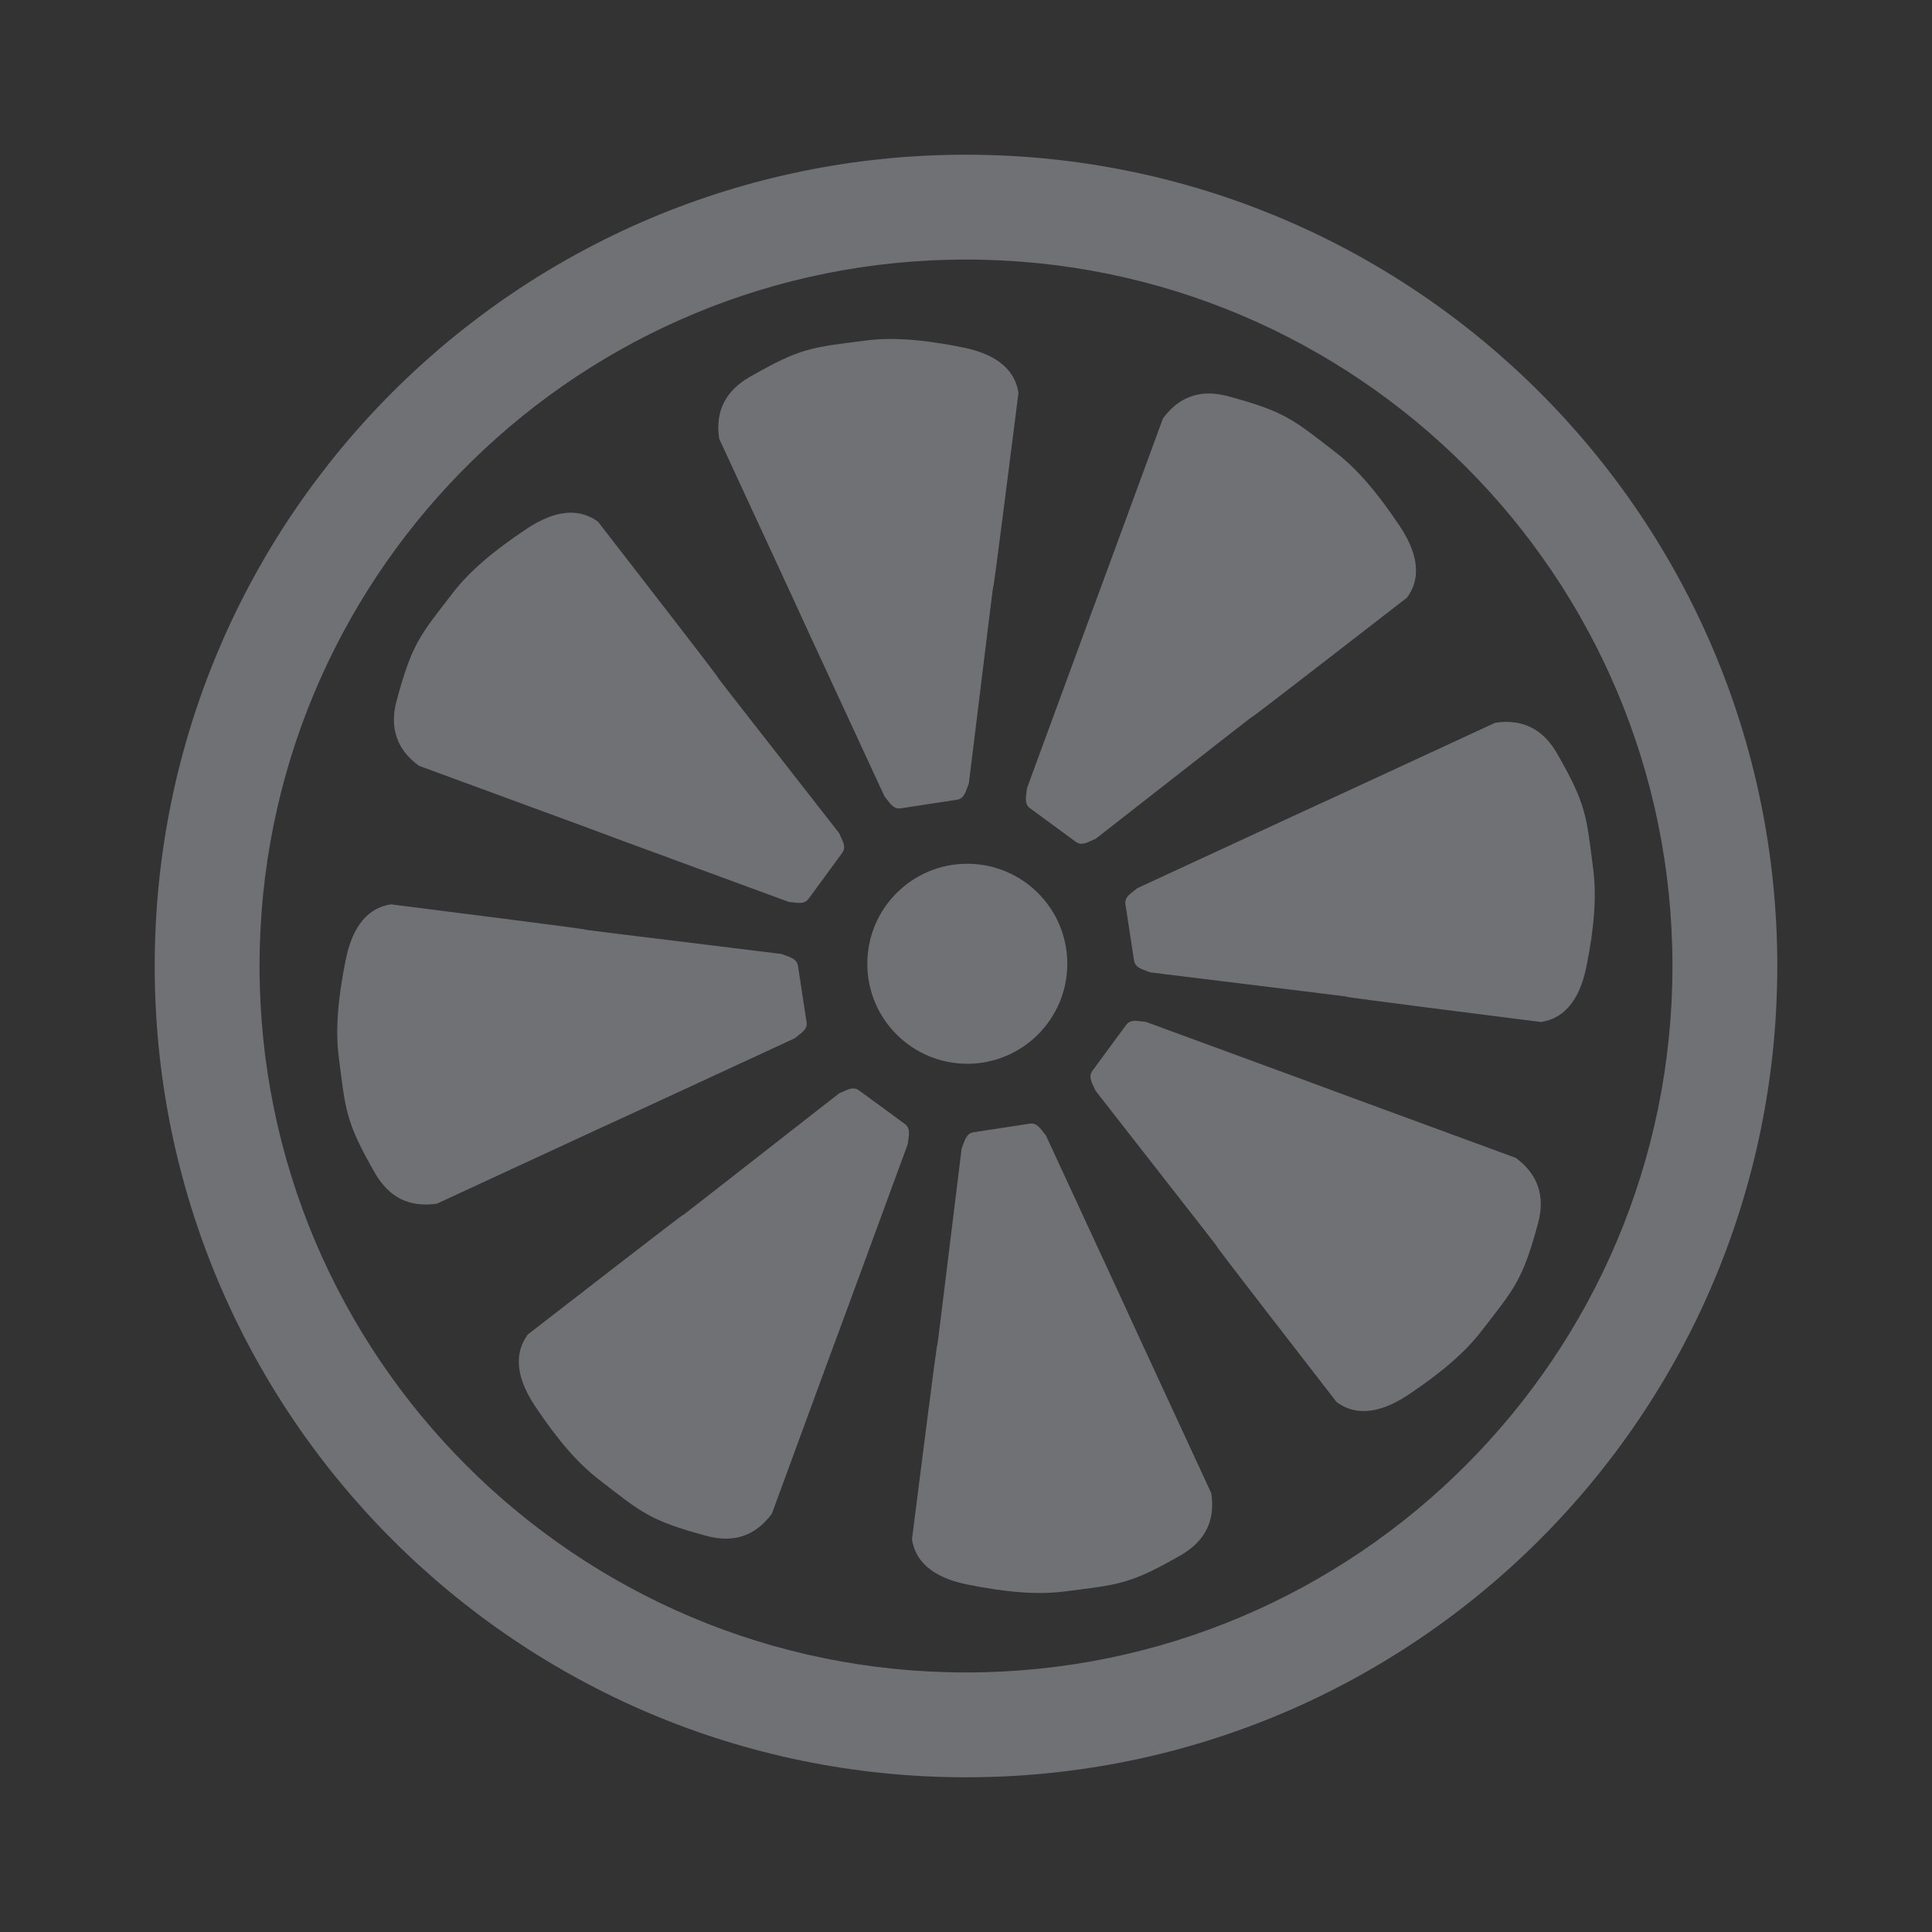 <?xml version="1.0" encoding="UTF-8" standalone="no"?>
<svg
   xmlns:dc="http://purl.org/dc/elements/1.1/"
   xmlns:cc="http://creativecommons.org/ns#"
   xmlns:rdf="http://www.w3.org/1999/02/22-rdf-syntax-ns#"
   xmlns:svg="http://www.w3.org/2000/svg"
   xmlns="http://www.w3.org/2000/svg"
   xmlns:sodipodi="http://sodipodi.sourceforge.net/DTD/sodipodi-0.dtd"
   xmlns:inkscape="http://www.inkscape.org/namespaces/inkscape"
   sodipodi:docname="clementine-panel-grey.svg"
   height="100%"
   width="100%"
   inkscape:version="0.48.5 r10040"
   version="1.1"
   id="svg2"
   viewBox="0 0 512 512">
  <rect x="0" y="0" width="512" height="512" fill="#333333" stroke="none"/>
  <sodipodi:namedview
     pagecolor="#ffffff"
     bordercolor="#666666"
     borderopacity="1"
     objecttolerance="10"
     gridtolerance="10"
     guidetolerance="10"
     inkscape:pageopacity="0"
     inkscape:pageshadow="2"
     inkscape:window-width="1307"
     inkscape:window-height="748"
     id="namedview6"
     showgrid="false"
     showguides="true"
     inkscape:guide-bbox="true"
     inkscape:zoom="0.4609375"
     inkscape:cx="455.41802"
     inkscape:cy="61.916323"
     inkscape:window-x="57"
     inkscape:window-y="-3"
     inkscape:window-maximized="1"
     inkscape:current-layer="svg2">
    <sodipodi:guide
       id="guide2989"
       position="260.083,471.005"
       orientation="0,1" />
    <sodipodi:guide
       id="guide2991"
       position="267.593,40.983"
       orientation="0,1" />
    <sodipodi:guide
       id="guide2993"
       position="40.94,84.757"
       orientation="1,0" />
    <sodipodi:guide
       id="guide2995"
       position="471.051,254.983"
       orientation="1,0" />
  </sodipodi:namedview>
  <defs
     id="defs8">
    <clipPath
       clipPathUnits="userSpaceOnUse"
       id="clipPath3136">
      <path
         style="fill:none;fill-opacity:1;stroke:none"
         d="M 26,0 C 11.603,0 0,11.603 0,26 l 0,460 c 0,14.397 11.603,26 26,26 l 460,0 c 14.397,0 26,-11.603 26,-26 L 512,26 C 512,11.603 500.397,0 486,0 L 26,0 z"
         id="path3138"
         inkscape:connector-curvature="0" />
    </clipPath>
    <clipPath
       id="clipPath3542"
       clipPathUnits="userSpaceOnUse">
      <path
         inkscape:connector-curvature="0"
         style="fill:none;fill-opacity:1;stroke:none"
         d="M 26,0 C 11.603,0 0,11.603 0,26 l 0,460 c 0,14.397 11.603,26 26,26 l 460,0 c 14.397,0 26,-11.603 26,-26 L 512,26 C 512,11.603 500.397,0 486,0 L 26,0 z"
         id="path3544" />
    </clipPath>
    <clipPath
       clipPathUnits="userSpaceOnUse"
       id="clipPath4724">
      <path
         style="fill:none;fill-opacity:1;stroke:none"
         d="M 26,0 C 11.603,0 0,11.603 0,26 l 0,460 c 0,14.397 11.603,26 26,26 l 460,0 c 14.397,0 26,-11.603 26,-26 L 512,26 C 512,11.603 500.397,0 486,0 L 26,0 z"
         id="path4726"
         inkscape:connector-curvature="0" />
    </clipPath>
  </defs>
  <path
     id="rect2986"
     d="M 26 0 C 11.603 0 0 11.603 0 26 L 0 486 C 0 500.397 11.603 512 26 512 L 486 512 C 500.397 512 512 500.397 512 486 L 512 26 C 512 11.603 500.397 0 486 0 L 26 0 z "
     style="fill:none;fill-opacity:1;stroke:none" />
  <path
     id="use151"
     inkscape:connector-curvature="0"
     d="m 241.924,-188.052 c 1.493,1.096 0.865,2.836 0.719,4.682 -32.047,87.275 -0.077,0.07 -32.062,87.187 -3.886,5.294 -9.078,6.954 -15.417,5.237 -13.509,-3.66 -15.257,-5.477 -25.364,-13.278 -5.095,-3.933 -9.834,-9.488 -15.044,-17.302 -3.642,-5.465 -5.609,-11.596 -1.724,-16.891 73.093,-56.656 -0.026,0.541 73.401,-56.843 1.715,-0.7 3.189,-1.815 4.682,-0.719 z"
     style="opacity:0.408;fill:#ffffff;fill-rule:evenodd" />
  <path
     id="use153"
     inkscape:connector-curvature="0"
     d="m 280.206,-225.824 c 0,13.019 -10.555,23.574 -23.574,23.574 -13.019,0 -23.574,-10.555 -23.574,-23.574 0,-13.019 10.555,-23.574 23.574,-23.574 13.019,0 23.574,10.555 23.574,23.574"
     style="opacity:0.408;fill:#ffffff;fill-rule:evenodd" />
  <path
     id="use155"
     inkscape:connector-curvature="0"
     d="m 271.364,-188.123 c 1.83,-0.281 2.617,1.394 3.818,2.803 39.055,84.37 -0.005,0.104 38.976,84.323 0.996,6.492 -1.501,11.337 -7.202,14.604 -12.141,6.964 -14.661,6.916 -27.322,8.545 -6.387,0.821 -13.663,0.245 -22.87,-1.599 -6.44,-1.289 -12.166,-4.233 -13.162,-10.725 11.622,-91.746 0.364,0.4 11.71,-92.102 0.718,-1.707 0.972,-3.538 2.803,-3.818 z"
     style="opacity:0.408;fill:#ffffff;fill-rule:evenodd" />
  <path
     id="use157"
     inkscape:connector-curvature="0"
     d="m 294.077,-211.398 c 1.096,-1.493 2.836,-0.865 4.682,-0.719 87.275,32.047 0.069,0.077 87.187,32.062 5.294,3.886 6.954,9.078 5.237,15.417 -3.66,13.509 -5.477,15.257 -13.278,25.364 -3.933,5.095 -9.488,9.834 -17.302,15.044 -5.465,3.642 -11.596,5.609 -16.891,1.724 -56.656,-73.093 0.541,0.026 -56.843,-73.401 -0.7,-1.715 -1.815,-3.189 -0.719,-4.682 z"
     style="opacity:0.408;fill:#ffffff;fill-rule:evenodd" />
  <path
     id="use159"
     inkscape:connector-curvature="0"
     d="m 293.934,-239.841 c -0.281,-1.83 1.394,-2.617 2.803,-3.818 84.37,-39.055 0.104,0.005 84.323,-38.976 6.492,-0.996 11.337,1.501 14.604,7.202 6.964,12.141 6.916,14.661 8.545,27.322 0.821,6.387 0.245,13.663 -1.599,22.87 -1.289,6.44 -4.233,12.166 -10.725,13.162 -91.746,-11.622 0.4,-0.363 -92.102,-11.71 -1.707,-0.718 -3.538,-0.972 -3.818,-2.803 z"
     style="opacity:0.408;fill:#ffffff;fill-rule:evenodd" />
  <path
     id="use161"
     inkscape:connector-curvature="0"
     d="m 271.419,-262.506 c -1.493,-1.096 -0.865,-2.836 -0.719,-4.682 32.047,-87.275 0.077,-0.069 32.062,-87.187 3.886,-5.294 9.078,-6.954 15.417,-5.237 13.509,3.66 15.257,5.477 25.364,13.278 5.095,3.933 9.834,9.488 15.044,17.302 3.642,5.465 5.609,11.596 1.724,16.891 -73.093,56.656 0.026,-0.541 -73.401,56.843 -1.715,0.7 -3.189,1.815 -4.682,0.719 z"
     style="opacity:0.408;fill:#ffffff;fill-rule:evenodd" />
  <path
     id="use163"
     inkscape:connector-curvature="0"
     d="m 240.959,-262.466 c -1.83,0.281 -2.617,-1.394 -3.818,-2.803 -39.055,-84.37 0.005,-0.104 -38.976,-84.323 -0.996,-6.492 1.501,-11.337 7.202,-14.604 12.141,-6.964 14.661,-6.916 27.322,-8.545 6.387,-0.821 13.663,-0.245 22.87,1.599 6.44,1.289 12.166,4.233 13.162,10.725 -11.622,91.746 -0.363,-0.4 -11.71,92.102 -0.718,1.707 -0.972,3.538 -2.803,3.818 z"
     style="opacity:0.408;fill:#ffffff;fill-rule:evenodd" />
  <path
     id="use165"
     inkscape:connector-curvature="0"
     d="m 219.211,-241.146 c -1.096,1.493 -2.836,0.865 -4.682,0.719 -87.275,-32.047 -0.07,-0.077 -87.187,-32.062 -5.294,-3.886 -6.954,-9.078 -5.237,-15.417 3.66,-13.509 5.477,-15.257 13.278,-25.364 3.933,-5.095 9.488,-9.834 17.302,-15.044 5.465,-3.642 11.596,-5.609 16.891,-1.724 56.656,73.093 -0.541,-0.026 56.843,73.401 0.7,1.715 1.815,3.189 0.719,4.682 z"
     style="opacity:0.408;fill:#ffffff;fill-rule:evenodd" />
  <path
     id="use167"
     inkscape:connector-curvature="0"
     d="m 218.744,-212.071 c 0.281,1.83 -1.394,2.617 -2.803,3.818 -84.37,39.055 -0.104,-0.005 -84.323,38.976 -6.492,0.996 -11.337,-1.501 -14.604,-7.202 -6.964,-12.141 -6.916,-14.661 -8.545,-27.322 -0.821,-6.387 -0.245,-13.663 1.599,-22.87 1.289,-6.44 4.233,-12.166 10.725,-13.162 91.746,11.622 -0.4,0.363 92.102,11.71 1.707,0.718 3.538,0.972 3.818,2.803 z"
     style="opacity:0.408;fill:#ffffff;fill-rule:evenodd" />
  <g
     style="fill:#000000;fill-rule:evenodd;opacity:0.0"
     id="g4130"
     clip-path="url(#clipPath4724)">
    <path
       inkscape:connector-curvature="0"
       d="M 256,41 C 137.251,41 41,137.251 41,256 l 388.909,388.909 c 0,-118.749 96.251,-215 215,-215 z"
       id="path4132"
       style="fill:#000000" />
    <path
       inkscape:connector-curvature="0"
       d="m 41,256 c 0,47.5 15.4,91.399 41.48,126.979 L 471.389,771.888 C 445.309,736.308 429.909,692.408 429.909,644.909 z"
       id="path4134"
       style="fill:#000000" />
    <path
       inkscape:connector-curvature="0"
       d="M 82.48,382.979 C 121.601,436.35 184.751,471 256,471 l 388.909,388.909 c -71.249,0 -134.399,-34.65 -173.52,-88.021 z"
       id="path4136"
       style="fill:#000000" />
    <path
       inkscape:connector-curvature="0"
       d="m 256,471 c 118.749,0 215,-96.251 215,-215 l 388.909,388.909 c 0,118.749 -96.251,215 -215,215 z"
       id="path4138"
       style="fill:#000000" />
    <path
       inkscape:connector-curvature="0"
       d="M 471,256 C 471,188.144 439.571,127.633 390.475,88.231 L 779.383,477.139 c 49.096,39.403 80.525,99.913 80.525,167.769 z"
       id="path4140"
       style="fill:#000000" />
    <path
       inkscape:connector-curvature="0"
       d="M 390.475,88.231 C 353.652,58.679 306.892,41 256,41 l 388.909,388.909 c 50.892,0 97.652,17.679 134.475,47.231 z"
       id="path4142"
       style="fill:#000000" />
    <path
       inkscape:connector-curvature="0"
       d="m 256,68.781 c 51.698,0 98.502,20.957 132.381,54.836 L 777.29,512.526 C 743.41,478.647 696.607,457.69 644.909,457.69 z"
       id="path4144"
       style="fill:#000000" />
    <path
       inkscape:connector-curvature="0"
       d="m 388.381,123.618 c 33.881,33.881 54.837,80.687 54.837,132.382 l 388.909,388.909 c 0,-51.696 -20.956,-98.501 -54.837,-132.382 z"
       id="path4146"
       style="fill:#000000" />
    <path
       inkscape:connector-curvature="0"
       d="m 443.219,256 c 0,103.398 -83.83,187.219 -187.219,187.219 l 388.909,388.909 c 103.389,0 187.219,-83.821 187.219,-187.219 z"
       id="path4148"
       style="fill:#000000" />
    <path
       inkscape:connector-curvature="0"
       d="m 256,443.219 c -51.698,0 -98.502,-20.957 -132.381,-54.836 l 388.909,388.909 c 33.88,33.88 80.684,54.836 132.381,54.836 z"
       id="path4150"
       style="fill:#000000" />
    <path
       inkscape:connector-curvature="0"
       d="M 123.619,388.382 C 89.737,354.501 68.781,307.696 68.781,256 l 388.909,388.909 c 0,51.696 20.956,98.501 54.837,132.382 z"
       id="path4152"
       style="fill:#000000" />
    <path
       inkscape:connector-curvature="0"
       d="m 68.781,256 c 0,-1.616 0.022,-3.238 0.062,-4.844 l 388.909,388.909 c -0.041,1.606 -0.062,3.228 -0.062,4.844 z"
       id="path4154"
       style="fill:#000000" />
    <path
       inkscape:connector-curvature="0"
       d="M 68.844,251.156 C 71.407,149.992 154.226,68.781 256,68.781 l 388.909,388.909 c -101.774,0 -184.593,81.211 -187.156,182.375 z"
       id="path4156"
       style="fill:#000000" />
    <path
       inkscape:connector-curvature="0"
       d="m 235,89.844 c -1.938,0.037 -3.799,0.175 -5.594,0.406 l 388.909,388.909 c 1.795,-0.231 3.656,-0.37 5.594,-0.406 z"
       id="path4158"
       style="fill:#000000" />
    <path
       inkscape:connector-curvature="0"
       d="m 229.406,90.25 c -14.232,1.831 -17.04,1.797 -30.688,9.625 l 388.909,388.909 c 13.647,-7.828 16.456,-7.794 30.688,-9.625 z"
       id="path4160"
       style="fill:#000000" />
    <path
       inkscape:connector-curvature="0"
       d="m 198.719,99.875 c -6.408,3.673 -9.245,9.109 -8.125,16.406 l 388.909,388.909 c -1.12,-7.297 1.717,-12.733 8.125,-16.406 z"
       id="path4162"
       style="fill:#000000" />
    <path
       inkscape:connector-curvature="0"
       d="m 190.594,116.281 c 43.819,94.67 -0.089,-0.059 43.812,94.781 l 388.909,388.909 c -43.902,-94.84 0.006,-0.111 -43.812,-94.781 z"
       id="path4164"
       style="fill:#000000" />
    <path
       inkscape:connector-curvature="0"
       d="m 234.406,211.062 c 0.652,0.765 1.2,1.601 1.825,2.225 l 388.909,388.909 c -0.624,-0.624 -1.172,-1.46 -1.825,-2.225 z"
       id="path4166"
       style="fill:#000000" />
    <path
       inkscape:connector-curvature="0"
       d="m 236.231,213.288 c 0.668,0.668 1.424,1.094 2.488,0.931 l 388.909,388.909 c -1.064,0.163 -1.819,-0.263 -2.488,-0.931 z"
       id="path4168"
       style="fill:#000000" />
    <path
       inkscape:connector-curvature="0"
       d="m 238.719,214.219 14.875,-2.281 388.909,388.909 -14.875,2.281 z"
       id="path4170"
       style="fill:#000000" />
    <path
       inkscape:connector-curvature="0"
       d="m 253.594,211.938 c 2.059,-0.316 2.349,-2.362 3.156,-4.281 l 388.909,388.909 c -0.807,1.919 -1.098,3.965 -3.156,4.281 z"
       id="path4172"
       style="fill:#000000" />
    <path
       inkscape:connector-curvature="0"
       d="m 256.75,207.656 c 12.755,-103.982 0.092,-0.4 13.156,-103.531 l 388.909,388.909 c -13.065,103.131 -0.401,-0.451 -13.156,103.531 z"
       id="path4174"
       style="fill:#000000" />
    <path
       inkscape:connector-curvature="0"
       d="m 269.906,104.125 c -0.432,-2.813 -1.652,-5.035 -3.403,-6.786 L 655.412,486.248 c 1.751,1.751 2.971,3.973 3.403,6.786 z"
       id="path4176"
       style="fill:#000000" />
    <path
       inkscape:connector-curvature="0"
       d="M 266.504,97.339 C 263.713,94.548 259.573,92.953 255.125,92.062 l 388.909,388.909 c 4.448,0.89 8.588,2.486 11.379,5.277 z"
       id="path4178"
       style="fill:#000000" />
    <path
       inkscape:connector-curvature="0"
       d="M 255.125,92.062 C 247.363,90.509 240.814,89.734 235,89.844 l 388.909,388.909 c 5.814,-0.11 12.363,0.665 20.125,2.219 z"
       id="path4180"
       style="fill:#000000" />
    <path
       inkscape:connector-curvature="0"
       d="m 320.406,104.281 c -4.852,-0.011 -8.943,2.161 -12.219,6.625 l 388.909,388.909 c 3.276,-4.464 7.366,-6.636 12.219,-6.625 z"
       id="path4182"
       style="fill:#000000" />
    <path
       inkscape:connector-curvature="0"
       d="m 308.188,110.906 c -35.955,97.93 -0.008,-0.105 -36.031,98 l 388.909,388.909 c 36.024,-98.105 0.076,-0.07 36.031,-98 z"
       id="path4184"
       style="fill:#000000" />
    <path
       inkscape:connector-curvature="0"
       d="m 272.156,208.906 c -0.152,1.92 -0.764,3.754 0.475,4.993 l 388.909,388.909 c -1.239,-1.239 -0.627,-3.073 -0.475,-4.993 z"
       id="path4186"
       style="fill:#000000" />
    <path
       inkscape:connector-curvature="0"
       d="m 272.631,213.899 c 0.1,0.1 0.212,0.196 0.338,0.288 l 388.909,388.909 c -0.125,-0.092 -0.238,-0.188 -0.338,-0.288 z"
       id="path4188"
       style="fill:#000000" />
    <path
       inkscape:connector-curvature="0"
       d="m 272.969,214.188 12.125,8.906 388.909,388.909 -12.125,-8.906 z"
       id="path4190"
       style="fill:#000000" />
    <path
       inkscape:connector-curvature="0"
       d="m 285.094,223.094 c 1.678,1.232 3.353,-0.026 5.281,-0.812 l 388.909,388.909 c -1.928,0.786 -3.603,2.045 -5.281,0.812 z"
       id="path4192"
       style="fill:#000000" />
    <path
       inkscape:connector-curvature="0"
       d="m 290.375,222.281 c 40.857,-31.93 41.348,-32.303 41.39,-32.261 l 388.909,388.909 c -0.042,-0.042 -0.533,0.331 -41.39,32.261 z"
       id="path4194"
       style="fill:#000000" />
    <path
       inkscape:connector-curvature="0"
       d="m 331.765,190.02 c 0.022,0.022 -0.077,0.154 5.229,-3.913 l 388.909,388.909 c -5.306,4.067 -5.208,3.934 -5.229,3.913 z"
       id="path4196"
       style="fill:#000000" />
    <path
       inkscape:connector-curvature="0"
       d="m 336.994,186.107 c 5.159,-3.954 15.427,-11.878 35.881,-27.732 l 388.909,388.909 c -20.454,15.854 -30.722,23.778 -35.881,27.732 z"
       id="path4198"
       style="fill:#000000" />
    <path
       inkscape:connector-curvature="0"
       d="m 372.875,158.375 c 4.368,-5.951 2.156,-12.825 -1.938,-18.969 l 388.909,388.909 c 4.094,6.144 6.305,13.017 1.938,18.969 z"
       id="path4200"
       style="fill:#000000" />
    <path
       inkscape:connector-curvature="0"
       d="m 370.938,139.406 c -4.126,-6.187 -7.986,-11.124 -11.909,-15.047 l 388.909,388.909 c 3.923,3.923 7.783,8.86 11.909,15.047 z"
       id="path4202"
       style="fill:#000000" />
    <path
       inkscape:connector-curvature="0"
       d="m 359.029,124.359 c -1.647,-1.647 -3.304,-3.115 -4.997,-4.422 l 388.909,388.909 c 1.693,1.307 3.351,2.775 4.997,4.422 z"
       id="path4204"
       style="fill:#000000" />
    <path
       inkscape:connector-curvature="0"
       d="m 354.031,119.938 c -11.361,-8.769 -13.315,-10.792 -28.5,-14.906 l 388.909,388.909 c 15.185,4.114 17.139,6.137 28.5,14.906 z"
       id="path4206"
       style="fill:#000000" />
    <path
       inkscape:connector-curvature="0"
       d="m 325.531,105.031 c -1.781,-0.483 -3.508,-0.746 -5.125,-0.75 l 388.909,388.909 c 1.617,0.004 3.344,0.267 5.125,0.75 z"
       id="path4208"
       style="fill:#000000" />
    <path
       inkscape:connector-curvature="0"
       d="m 151.469,135.875 c -4.012,-0.059 -8.129,1.754 -11.969,4.312 l 388.909,388.909 c 3.84,-2.559 7.957,-4.371 11.969,-4.312 z"
       id="path4210"
       style="fill:#000000" />
    <path
       inkscape:connector-curvature="0"
       d="m 139.5,140.188 c -8.784,5.857 -15.047,11.179 -19.469,16.906 l 388.909,388.909 c 4.421,-5.727 10.685,-11.049 19.469,-16.906 z"
       id="path4212"
       style="fill:#000000" />
    <path
       inkscape:connector-curvature="0"
       d="m 120.031,157.094 c -8.769,11.361 -10.792,13.346 -14.906,28.531 l 388.909,388.909 c 4.114,-15.185 6.137,-17.17 14.906,-28.531 z"
       id="path4214"
       style="fill:#000000" />
    <path
       inkscape:connector-curvature="0"
       d="m 105.125,185.625 c -1.653,6.103 -0.531,11.247 3.564,15.342 l 388.909,388.909 c -4.095,-4.095 -5.218,-9.239 -3.564,-15.342 z"
       id="path4216"
       style="fill:#000000" />
    <path
       inkscape:connector-curvature="0"
       d="m 108.689,200.967 c 0.686,0.686 1.456,1.343 2.311,1.97 l 388.909,388.909 c -0.854,-0.627 -1.624,-1.284 -2.311,-1.97 z"
       id="path4218"
       style="fill:#000000" />
    <path
       inkscape:connector-curvature="0"
       d="m 111,202.938 c 47.622,17.485 48.903,17.973 48.933,18.004 l 388.909,388.909 c -0.03,-0.03 -1.311,-0.519 -48.933,-18.004 z"
       id="path4220"
       style="fill:#000000" />
    <path
       inkscape:connector-curvature="0"
       d="m 159.933,220.941 c 0.017,0.017 -0.335,-0.102 6.135,2.282 l 388.909,388.909 c -6.469,-2.383 -6.118,-2.265 -6.135,-2.282 z"
       id="path4222"
       style="fill:#000000" />
    <path
       inkscape:connector-curvature="0"
       d="M 166.068,223.223 C 172.203,225.483 184.47,229.993 209,239 l 388.909,388.909 c -24.53,-9.007 -36.797,-13.517 -42.932,-15.777 z"
       id="path4224"
       style="fill:#000000" />
    <path
       inkscape:connector-curvature="0"
       d="m 209,239 c 2.075,0.165 4.049,0.866 5.281,-0.812 l 388.909,388.909 c -1.232,1.679 -3.206,0.977 -5.281,0.812 z"
       id="path4226"
       style="fill:#000000" />
    <path
       inkscape:connector-curvature="0"
       d="m 214.281,238.188 8.906,-12.156 388.909,388.909 -8.906,12.156 z"
       id="path4228"
       style="fill:#000000" />
    <path
       inkscape:connector-curvature="0"
       d="m 223.188,226.031 c 1.232,-1.678 -0.026,-3.322 -0.812,-5.25 l 388.909,388.909 c 0.786,1.928 2.045,3.572 0.812,5.25 z"
       id="path4230"
       style="fill:#000000" />
    <path
       inkscape:connector-curvature="0"
       d="M 222.375,220.781 C 157.87,138.241 222.155,220.414 158.469,138.25 l 388.909,388.909 c 63.687,82.164 -0.599,-0.009 63.906,82.531 z"
       id="path4232"
       style="fill:#000000" />
    <path
       inkscape:connector-curvature="0"
       d="m 158.469,138.25 c -2.232,-1.638 -4.593,-2.34 -7,-2.375 l 388.909,388.909 c 2.407,0.035 4.768,0.737 7,2.375 z"
       id="path4234"
       style="fill:#000000" />
    <path
       inkscape:connector-curvature="0"
       d="m 398.844,191.312 c -0.854,0.018 -1.744,0.11 -2.656,0.25 l 388.909,388.909 c 0.912,-0.14 1.802,-0.232 2.656,-0.25 z"
       id="path4236"
       style="fill:#000000" />
    <path
       inkscape:connector-curvature="0"
       d="m 396.188,191.562 c -46.891,21.704 -47.317,21.886 -47.327,21.875 l 388.909,388.909 c 0.01,0.01 0.435,-0.172 47.327,-21.875 z"
       id="path4238"
       style="fill:#000000" />
    <path
       inkscape:connector-curvature="0"
       d="m 348.861,213.438 c -0.005,-0.005 0.099,-0.061 -5.932,2.725 l 388.909,388.909 c 6.032,-2.786 5.927,-2.731 5.932,-2.725 z"
       id="path4240"
       style="fill:#000000" />
    <path
       inkscape:connector-curvature="0"
       d="m 342.928,216.163 c -5.93,2.74 -17.792,8.227 -41.522,19.212 l 388.909,388.909 c 23.73,-10.985 35.592,-16.472 41.522,-19.212 z"
       id="path4242"
       style="fill:#000000" />
    <path
       inkscape:connector-curvature="0"
       d="m 301.406,235.375 c -1.584,1.35 -3.472,2.224 -3.156,4.281 l 388.909,388.909 c -0.316,-2.058 1.572,-2.931 3.156,-4.281 z"
       id="path4244"
       style="fill:#000000" />
    <path
       inkscape:connector-curvature="0"
       d="m 298.25,239.656 2.281,14.875 388.909,388.909 -2.281,-14.875 z"
       id="path4246"
       style="fill:#000000" />
    <path
       inkscape:connector-curvature="0"
       d="m 300.531,254.531 c 0.095,0.619 0.349,1.078 0.711,1.44 l 388.909,388.909 c -0.361,-0.361 -0.616,-0.821 -0.711,-1.44 z"
       id="path4248"
       style="fill:#000000" />
    <path
       inkscape:connector-curvature="0"
       d="m 301.242,255.971 c 0.84,0.84 2.26,1.152 3.602,1.717 l 388.909,388.909 c -1.342,-0.564 -2.761,-0.876 -3.602,-1.717 z"
       id="path4250"
       style="fill:#000000" />
    <path
       inkscape:connector-curvature="0"
       d="m 304.844,257.688 c 50.139,6.15 52.018,6.391 52.082,6.455 l 388.909,388.909 c -0.065,-0.065 -1.944,-0.305 -52.082,-6.455 z"
       id="path4252"
       style="fill:#000000" />
    <path
       inkscape:connector-curvature="0"
       d="m 356.926,264.143 c 0.036,0.036 -0.496,0.017 6.539,0.948 l 388.909,388.909 c -7.035,-0.93 -6.503,-0.911 -6.539,-0.948 z"
       id="path4254"
       style="fill:#000000" />
    <path
       inkscape:connector-curvature="0"
       d="m 363.465,265.09 c 6.467,0.855 19.33,2.513 44.91,5.753 l 388.909,388.909 c -25.58,-3.24 -38.442,-4.898 -44.91,-5.753 z"
       id="path4256"
       style="fill:#000000" />
    <path
       inkscape:connector-curvature="0"
       d="m 408.375,270.844 c 7.297,-1.12 10.613,-7.543 12.062,-14.781 l 388.909,388.909 c -1.449,7.239 -4.765,13.661 -12.062,14.781 z"
       id="path4258"
       style="fill:#000000" />
    <path
       inkscape:connector-curvature="0"
       d="m 420.438,256.062 c 2.072,-10.35 2.705,-18.54 1.781,-25.719 l 388.909,388.909 c 0.923,7.179 0.291,15.369 -1.781,25.719 z"
       id="path4260"
       style="fill:#000000" />
    <path
       inkscape:connector-curvature="0"
       d="m 422.219,230.344 c -1.831,-14.232 -1.765,-17.04 -9.594,-30.688 l 388.909,388.909 c 7.828,13.647 7.763,16.456 9.594,30.688 z"
       id="path4262"
       style="fill:#000000" />
    <path
       inkscape:connector-curvature="0"
       d="m 412.625,199.656 c -0.925,-1.615 -1.965,-3.001 -3.118,-4.155 l 388.909,388.909 c 1.154,1.154 2.193,2.541 3.118,4.155 z"
       id="path4264"
       style="fill:#000000" />
    <path
       inkscape:connector-curvature="0"
       d="m 409.507,195.501 c -2.853,-2.852 -6.404,-4.278 -10.663,-4.189 l 388.909,388.909 c 4.259,-0.089 7.81,1.336 10.663,4.189 z"
       id="path4266"
       style="fill:#000000" />
    <path
       inkscape:connector-curvature="0"
       d="m 256.344,228.906 c -14.635,0 -26.5,11.865 -26.5,26.5 l 388.909,388.909 c 0,-14.635 11.865,-26.5 26.5,-26.5 z"
       id="path4268"
       style="fill:#000000" />
    <path
       inkscape:connector-curvature="0"
       d="m 229.844,255.406 c 0,7.317 2.966,13.942 7.762,18.738 l 388.909,388.909 c -4.796,-4.796 -7.762,-11.421 -7.762,-18.738 z"
       id="path4270"
       style="fill:#000000" />
    <path
       inkscape:connector-curvature="0"
       d="m 237.606,274.144 c 4.796,4.796 11.421,7.762 18.738,7.762 l 388.909,388.909 c -7.317,0 -13.942,-2.966 -18.738,-7.762 z"
       id="path4272"
       style="fill:#000000" />
    <path
       inkscape:connector-curvature="0"
       d="m 256.344,281.906 c 14.635,0 26.5,-11.865 26.5,-26.5 l 388.909,388.909 c 0,14.635 -11.865,26.5 -26.5,26.5 z"
       id="path4274"
       style="fill:#000000" />
    <path
       inkscape:connector-curvature="0"
       d="m 282.844,255.406 c 0,-7.317 -2.966,-13.942 -7.762,-18.738 l 388.909,388.909 c 4.796,4.796 7.762,11.421 7.762,18.738 z"
       id="path4276"
       style="fill:#000000" />
    <path
       inkscape:connector-curvature="0"
       d="m 275.082,236.668 c -4.796,-4.796 -11.421,-7.762 -18.738,-7.762 l 388.909,388.909 c 7.317,0 13.942,2.966 18.738,7.762 z"
       id="path4278"
       style="fill:#000000" />
    <path
       inkscape:connector-curvature="0"
       d="m 103.625,239.656 c -7.297,1.12 -10.582,7.574 -12.031,14.812 l 388.909,388.909 c 1.449,-7.239 4.734,-13.692 12.031,-14.812 z"
       id="path4280"
       style="fill:#000000" />
    <path
       inkscape:connector-curvature="0"
       d="m 91.594,254.469 c -2.072,10.35 -2.736,18.508 -1.812,25.688 l 388.909,388.909 c -0.923,-7.179 -0.259,-15.338 1.812,-25.688 z"
       id="path4282"
       style="fill:#000000" />
    <path
       inkscape:connector-curvature="0"
       d="m 89.781,280.156 c 1.831,14.232 1.765,17.071 9.594,30.719 l 388.909,388.909 c -7.828,-13.647 -7.763,-16.487 -9.594,-30.719 z"
       id="path4284"
       style="fill:#000000" />
    <path
       inkscape:connector-curvature="0"
       d="m 99.375,310.875 c 0.923,1.61 1.959,2.993 3.11,4.143 l 388.909,388.909 c -1.15,-1.15 -2.187,-2.533 -3.11,-4.143 z"
       id="path4286"
       style="fill:#000000" />
    <path
       inkscape:connector-curvature="0"
       d="m 102.485,315.018 c 3.427,3.427 7.864,4.789 13.328,3.95 l 388.909,388.909 c -5.464,0.839 -9.901,-0.524 -13.328,-3.95 z"
       id="path4288"
       style="fill:#000000" />
    <path
       inkscape:connector-curvature="0"
       d="m 115.812,318.969 c 46.891,-21.704 47.317,-21.886 47.327,-21.875 l 388.909,388.909 c -0.01,-0.01 -0.435,0.172 -47.327,21.875 z"
       id="path4290"
       style="fill:#000000" />
    <path
       inkscape:connector-curvature="0"
       d="m 163.139,297.093 c 0.005,0.005 -0.099,0.061 5.932,-2.725 l 388.909,388.909 c -6.032,2.786 -5.927,2.731 -5.932,2.725 z"
       id="path4292"
       style="fill:#000000" />
    <path
       inkscape:connector-curvature="0"
       d="m 169.072,294.368 c 5.93,-2.74 17.792,-8.227 41.522,-19.212 l 388.909,388.909 c -23.73,10.985 -35.592,16.472 -41.522,19.212 z"
       id="path4294"
       style="fill:#000000" />
    <path
       inkscape:connector-curvature="0"
       d="m 210.594,275.156 c 1.584,-1.35 3.472,-2.224 3.156,-4.281 l 388.909,388.909 c 0.316,2.058 -1.572,2.931 -3.156,4.281 z"
       id="path4296"
       style="fill:#000000" />
    <path
       inkscape:connector-curvature="0"
       d="m 213.75,270.875 -2.281,-14.906 388.909,388.909 2.281,14.906 z"
       id="path4298"
       style="fill:#000000" />
    <path
       inkscape:connector-curvature="0"
       d="m 211.469,255.969 c -0.095,-0.619 -0.349,-1.078 -0.711,-1.44 l 388.909,388.909 c 0.361,0.361 0.616,0.821 0.711,1.44 z"
       id="path4300"
       style="fill:#000000" />
    <path
       inkscape:connector-curvature="0"
       d="m 210.758,254.529 c -0.84,-0.84 -2.26,-1.152 -3.602,-1.717 l 388.909,388.909 c 1.342,0.564 2.761,0.876 3.602,1.717 z"
       id="path4302"
       style="fill:#000000" />
    <path
       inkscape:connector-curvature="0"
       d="m 207.156,252.812 c -50.139,-6.15 -52.018,-6.391 -52.082,-6.455 L 543.982,635.266 c 0.065,0.065 1.944,0.305 52.082,6.455 z"
       id="path4304"
       style="fill:#000000" />
    <path
       inkscape:connector-curvature="0"
       d="m 155.074,246.357 c -0.036,-0.036 0.496,-0.017 -6.539,-0.948 L 537.444,634.318 c 7.035,0.93 6.503,0.911 6.539,0.948 z"
       id="path4306"
       style="fill:#000000" />
    <path
       inkscape:connector-curvature="0"
       d="m 148.535,245.41 c -6.467,-0.855 -19.33,-2.513 -44.91,-5.753 l 388.909,388.909 c 25.58,3.24 38.442,4.898 44.91,5.753 z"
       id="path4308"
       style="fill:#000000" />
    <path
       inkscape:connector-curvature="0"
       d="m 300.75,270.531 c -0.902,0.013 -1.696,0.254 -2.312,1.094 l 388.909,388.909 c 0.616,-0.839 1.41,-1.081 2.312,-1.094 z"
       id="path4310"
       style="fill:#000000" />
    <path
       inkscape:connector-curvature="0"
       d="m 298.438,271.625 -8.938,12.156 388.909,388.909 8.938,-12.156 z"
       id="path4312"
       style="fill:#000000" />
    <path
       inkscape:connector-curvature="0"
       d="m 289.5,283.781 c -1.232,1.678 0.026,3.322 0.812,5.25 l 388.909,388.909 c -0.786,-1.928 -2.045,-3.572 -0.812,-5.25 z"
       id="path4314"
       style="fill:#000000" />
    <path
       inkscape:connector-curvature="0"
       d="m 290.312,289.031 c 64.505,82.54 0.22,0.368 63.906,82.531 l 388.909,388.909 c -63.687,-82.164 0.599,0.009 -63.906,-82.531 z"
       id="path4316"
       style="fill:#000000" />
    <path
       inkscape:connector-curvature="0"
       d="m 354.219,371.562 c 5.951,4.368 12.856,2.156 19,-1.938 l 388.909,388.909 c -6.144,4.094 -13.049,6.305 -19,1.938 z"
       id="path4318"
       style="fill:#000000" />
    <path
       inkscape:connector-curvature="0"
       d="m 373.219,369.625 c 8.784,-5.857 15.016,-11.21 19.438,-16.938 l 388.909,388.909 c -4.421,5.727 -10.654,11.08 -19.438,16.938 z"
       id="path4320"
       style="fill:#000000" />
    <path
       inkscape:connector-curvature="0"
       d="m 392.656,352.688 c 8.769,-11.361 10.823,-13.315 14.938,-28.5 l 388.909,388.909 c -4.114,15.185 -6.169,17.139 -14.938,28.5 z"
       id="path4322"
       style="fill:#000000" />
    <path
       inkscape:connector-curvature="0"
       d="m 407.594,324.188 c 1.653,-6.103 0.508,-11.27 -3.594,-15.372 l 388.909,388.909 c 4.102,4.102 5.247,9.269 3.594,15.372 z"
       id="path4324"
       style="fill:#000000" />
    <path
       inkscape:connector-curvature="0"
       d="m 404,308.816 c -0.687,-0.687 -1.458,-1.345 -2.312,-1.972 l 388.909,388.909 c 0.854,0.627 1.625,1.285 2.312,1.972 z"
       id="path4326"
       style="fill:#000000" />
    <path
       inkscape:connector-curvature="0"
       d="M 401.688,306.844 C 353.817,289.268 352.772,288.873 352.753,288.855 l 388.909,388.909 c 0.019,0.019 1.063,0.413 48.934,17.989 z"
       id="path4328"
       style="fill:#000000" />
    <path
       inkscape:connector-curvature="0"
       d="m 352.753,288.855 c -0.01,-0.01 0.273,0.087 -6.13,-2.268 l 388.909,388.909 c 6.402,2.356 6.12,2.259 6.13,2.268 z"
       id="path4330"
       style="fill:#000000" />
    <path
       inkscape:connector-curvature="0"
       d="m 346.624,286.586 c -6.133,-2.257 -18.401,-6.764 -42.936,-15.774 l 388.909,388.909 c 24.536,9.009 36.803,13.517 42.936,15.774 z"
       id="path4332"
       style="fill:#000000" />
    <path
       inkscape:connector-curvature="0"
       d="m 303.688,270.812 c -1.038,-0.082 -2.035,-0.294 -2.938,-0.281 l 388.909,388.909 c 0.902,-0.013 1.9,0.199 2.938,0.281 z"
       id="path4334"
       style="fill:#000000" />
    <path
       inkscape:connector-curvature="0"
       d="m 225.75,288.469 c -1.065,0.136 -2.17,0.79 -3.375,1.281 l 388.909,388.909 c 1.205,-0.492 2.31,-1.146 3.375,-1.281 z"
       id="path4336"
       style="fill:#000000" />
    <path
       inkscape:connector-curvature="0"
       d="m 222.375,289.75 c -40.857,31.93 -41.348,32.303 -41.39,32.261 l 388.909,388.909 c 0.042,0.042 0.533,-0.331 41.39,-32.261 z"
       id="path4338"
       style="fill:#000000" />
    <path
       inkscape:connector-curvature="0"
       d="m 180.985,322.011 c -0.022,-0.022 0.077,-0.154 -5.229,3.913 l 388.909,388.909 c 5.306,-4.067 5.208,-3.934 5.229,-3.913 z"
       id="path4340"
       style="fill:#000000" />
    <path
       inkscape:connector-curvature="0"
       d="m 175.756,325.924 c -5.159,3.954 -15.427,11.878 -35.881,27.732 l 388.909,388.909 c 20.454,-15.854 30.722,-23.778 35.881,-27.732 z"
       id="path4342"
       style="fill:#000000" />
    <path
       inkscape:connector-curvature="0"
       d="m 139.875,353.656 c -4.368,5.951 -2.156,12.856 1.938,19 l 388.909,388.909 c -4.094,-6.144 -6.305,-13.049 -1.938,-19 z"
       id="path4344"
       style="fill:#000000" />
    <path
       inkscape:connector-curvature="0"
       d="m 141.812,372.656 c 4.108,6.161 7.953,11.066 11.858,14.972 l 388.909,388.909 c -3.906,-3.906 -7.751,-8.811 -11.858,-14.972 z"
       id="path4346"
       style="fill:#000000" />
    <path
       inkscape:connector-curvature="0"
       d="m 153.671,387.628 c 1.663,1.663 3.337,3.145 5.048,4.465 l 388.909,388.909 c -1.71,-1.32 -3.385,-2.802 -5.048,-4.465 z"
       id="path4348"
       style="fill:#000000" />
    <path
       inkscape:connector-curvature="0"
       d="m 158.719,392.094 c 11.361,8.769 13.346,10.823 28.531,14.938 l 388.909,388.909 c -15.185,-4.114 -17.17,-6.169 -28.531,-14.938 z"
       id="path4350"
       style="fill:#000000" />
    <path
       inkscape:connector-curvature="0"
       d="m 187.25,407.031 c 7.126,1.93 12.945,0.045 17.312,-5.906 l 388.909,388.909 c -4.368,5.951 -10.187,7.837 -17.312,5.906 z"
       id="path4352"
       style="fill:#000000" />
    <path
       inkscape:connector-curvature="0"
       d="m 204.562,401.125 c 35.955,-97.929 0.008,0.105 36.031,-98 l 388.909,388.909 c -36.024,98.105 -0.076,0.071 -36.031,98 z"
       id="path4354"
       style="fill:#000000" />
    <path
       inkscape:connector-curvature="0"
       d="m 240.594,303.125 c 0.152,-1.92 0.791,-3.727 -0.444,-4.962 l 388.909,388.909 c 1.235,1.235 0.596,3.042 0.444,4.962 z"
       id="path4356"
       style="fill:#000000" />
    <path
       inkscape:connector-curvature="0"
       d="m 240.15,298.163 c -0.1,-0.1 -0.212,-0.196 -0.337,-0.288 l 388.909,388.909 c 0.125,0.092 0.237,0.188 0.337,0.288 z"
       id="path4358"
       style="fill:#000000" />
    <path
       inkscape:connector-curvature="0"
       d="m 239.812,297.875 -12.156,-8.906 388.909,388.909 12.156,8.906 z"
       id="path4360"
       style="fill:#000000" />
    <path
       inkscape:connector-curvature="0"
       d="m 227.656,288.969 c -0.629,-0.462 -1.267,-0.581 -1.906,-0.5 l 388.909,388.909 c 0.639,-0.081 1.277,0.038 1.906,0.5 z"
       id="path4362"
       style="fill:#000000" />
    <path
       inkscape:connector-curvature="0"
       d="M 272.906,297.781 258,300.062 l 388.909,388.909 14.906,-2.281 z"
       id="path4364"
       style="fill:#000000" />
    <path
       inkscape:connector-curvature="0"
       d="m 258,300.062 c -2.059,0.316 -2.349,2.394 -3.156,4.312 l 388.909,388.909 c 0.807,-1.919 1.098,-3.997 3.156,-4.312 z"
       id="path4366"
       style="fill:#000000" />
    <path
       inkscape:connector-curvature="0"
       d="m 254.844,304.375 c -12.754,103.982 -0.092,0.4 -13.156,103.531 l 388.909,388.909 c 13.065,-103.131 0.402,0.451 13.156,-103.531 z"
       id="path4368"
       style="fill:#000000" />
    <path
       inkscape:connector-curvature="0"
       d="m 241.688,407.906 c 0.431,2.805 1.645,5.018 3.388,6.761 l 388.909,388.909 c -1.743,-1.743 -2.957,-3.955 -3.388,-6.761 z"
       id="path4370"
       style="fill:#000000" />
    <path
       inkscape:connector-curvature="0"
       d="m 245.075,414.667 c 2.791,2.791 6.938,4.379 11.393,5.271 l 388.909,388.909 c -4.456,-0.892 -8.603,-2.48 -11.393,-5.271 z"
       id="path4372"
       style="fill:#000000" />
    <path
       inkscape:connector-curvature="0"
       d="m 256.469,419.938 c 10.35,2.072 18.54,2.736 25.719,1.812 l 388.909,388.909 c -7.179,0.923 -15.369,0.259 -25.719,-1.812 z"
       id="path4374"
       style="fill:#000000" />
    <path
       inkscape:connector-curvature="0"
       d="m 282.188,421.75 c 14.232,-1.831 17.071,-1.765 30.719,-9.594 l 388.909,388.909 c -13.647,7.828 -16.487,7.763 -30.719,9.594 z"
       id="path4376"
       style="fill:#000000" />
    <path
       inkscape:connector-curvature="0"
       d="m 312.906,412.156 c 6.408,-3.673 9.214,-9.14 8.094,-16.438 l 388.909,388.909 c 1.12,7.297 -1.686,12.764 -8.094,16.438 z"
       id="path4378"
       style="fill:#000000" />
    <path
       inkscape:connector-curvature="0"
       d="m 321,395.719 c -43.819,-94.67 0.089,0.059 -43.812,-94.781 l 388.909,388.909 c 43.902,94.84 -0.006,0.111 43.812,94.781 z"
       id="path4380"
       style="fill:#000000" />
    <path
       inkscape:connector-curvature="0"
       d="m 277.188,300.938 c -0.661,-0.775 -1.207,-1.623 -1.834,-2.25 l 388.909,388.909 c 0.627,0.627 1.173,1.474 1.834,2.25 z"
       id="path4382"
       style="fill:#000000" />
    <path
       inkscape:connector-curvature="0"
       d="m 275.354,298.688 c -0.654,-0.654 -1.396,-1.068 -2.447,-0.907 l 388.909,388.909 c 1.051,-0.161 1.793,0.252 2.447,0.907 z"
       id="path4384"
       style="fill:#000000" />
  </g>
  <path
     inkscape:connector-curvature="0"
     style="fill:#707175;fill-rule:evenodd"
     d="M 256,41 C 137.251,41 41,137.251 41,256 41,374.749 137.251,471 256,471 374.749,471 471,374.749 471,256 471,137.251 374.749,41 256,41 z m 0,27.781 C 359.398,68.781 443.219,152.611 443.219,256 443.219,359.398 359.389,443.219 256,443.219 152.602,443.219 68.781,359.389 68.781,256 c 0,-1.616 0.022,-3.238 0.062,-4.844 C 71.407,149.992 154.226,68.781 256,68.781 z m -21,21.062 c -1.938,0.037 -3.799,0.175 -5.594,0.406 -14.232,1.831 -17.04,1.797 -30.688,9.625 -6.408,3.673 -9.245,9.109 -8.125,16.406 43.819,94.67 -0.089,-0.059 43.812,94.781 1.35,1.584 2.255,3.472 4.312,3.156 l 14.875,-2.281 c 2.059,-0.316 2.349,-2.362 3.156,-4.281 12.755,-103.982 0.092,-0.4 13.156,-103.531 C 268.786,96.828 262.364,93.512 255.125,92.062 247.363,90.509 240.814,89.734 235,89.844 z m 85.406,14.438 c -4.852,-0.011 -8.943,2.161 -12.219,6.625 -35.955,97.93 -0.008,-0.105 -36.031,98 -0.165,2.075 -0.866,4.049 0.812,5.281 l 12.125,8.906 c 1.678,1.232 3.353,-0.026 5.281,-0.812 82.54,-64.505 0.336,-0.22 82.5,-63.906 4.368,-5.951 2.156,-12.825 -1.938,-18.969 -5.857,-8.784 -11.179,-15.047 -16.906,-19.469 -11.361,-8.769 -13.315,-10.792 -28.5,-14.906 -1.781,-0.483 -3.508,-0.746 -5.125,-0.75 z M 151.469,135.875 c -4.012,-0.059 -8.129,1.754 -11.969,4.312 -8.784,5.857 -15.047,11.179 -19.469,16.906 -8.769,11.361 -10.792,13.346 -14.906,28.531 -1.93,7.126 -0.076,12.945 5.875,17.312 97.929,35.955 -0.105,0.039 98,36.062 2.075,0.165 4.049,0.866 5.281,-0.812 l 8.906,-12.156 c 1.232,-1.678 -0.026,-3.322 -0.812,-5.25 -64.505,-82.54 -0.22,-0.368 -63.906,-82.531 -2.232,-1.638 -4.593,-2.34 -7,-2.375 z m 247.375,55.438 c -0.854,0.018 -1.744,0.11 -2.656,0.25 -94.67,43.819 0.059,-0.089 -94.781,43.812 -1.584,1.35 -3.472,2.224 -3.156,4.281 l 2.281,14.875 c 0.316,2.059 2.394,2.349 4.312,3.156 103.982,12.755 0.4,0.092 103.531,13.156 7.297,-1.12 10.613,-7.543 12.062,-14.781 2.072,-10.35 2.705,-18.54 1.781,-25.719 -1.831,-14.232 -1.765,-17.04 -9.594,-30.688 -3.214,-5.607 -7.8,-8.469 -13.781,-8.344 z m -142.5,37.594 c -14.635,0 -26.5,11.865 -26.5,26.5 0,14.635 11.865,26.5 26.5,26.5 14.635,0 26.5,-11.865 26.5,-26.5 0,-14.635 -11.865,-26.5 -26.5,-26.5 z m -152.719,10.75 c -7.297,1.12 -10.582,7.574 -12.031,14.812 -2.072,10.35 -2.736,18.508 -1.812,25.688 1.831,14.232 1.765,17.071 9.594,30.719 3.673,6.408 9.14,9.214 16.438,8.094 94.67,-43.819 -0.059,0.089 94.781,-43.812 1.584,-1.35 3.472,-2.224 3.156,-4.281 l -2.281,-14.906 c -0.316,-2.059 -2.394,-2.349 -4.312,-3.156 -103.982,-12.755 -0.4,-0.092 -103.531,-13.156 z m 197.125,30.875 c -0.902,0.013 -1.696,0.254 -2.312,1.094 L 289.5,283.781 c -1.232,1.678 0.026,3.322 0.812,5.25 64.505,82.54 0.22,0.368 63.906,82.531 5.951,4.368 12.856,2.156 19,-1.938 8.784,-5.857 15.016,-11.21 19.438,-16.938 8.769,-11.361 10.823,-13.315 14.938,-28.5 1.93,-7.126 0.045,-12.976 -5.906,-17.344 -97.93,-35.955 0.105,-0.008 -98,-36.031 -1.038,-0.082 -2.035,-0.294 -2.938,-0.281 z m -75,17.938 c -1.065,0.136 -2.17,0.79 -3.375,1.281 -82.54,64.505 -0.336,0.22 -82.5,63.906 -4.368,5.951 -2.156,12.856 1.938,19 5.857,8.784 11.179,15.016 16.906,19.438 11.361,8.769 13.346,10.823 28.531,14.938 7.126,1.93 12.945,0.045 17.312,-5.906 35.955,-97.929 0.008,0.105 36.031,-98 0.165,-2.075 0.897,-4.018 -0.781,-5.25 l -12.156,-8.906 c -0.629,-0.462 -1.267,-0.581 -1.906,-0.5 z m 47.156,9.312 L 258,300.062 c -2.059,0.316 -2.349,2.394 -3.156,4.312 -12.754,103.982 -0.092,0.4 -13.156,103.531 1.12,7.297 7.543,10.582 14.781,12.031 10.35,2.072 18.54,2.736 25.719,1.812 14.232,-1.831 17.071,-1.765 30.719,-9.594 6.408,-3.673 9.214,-9.14 8.094,-16.438 -43.819,-94.67 0.089,0.059 -43.812,-94.781 -1.35,-1.584 -2.224,-3.472 -4.281,-3.156 z"
     id="path38" />
</svg>
